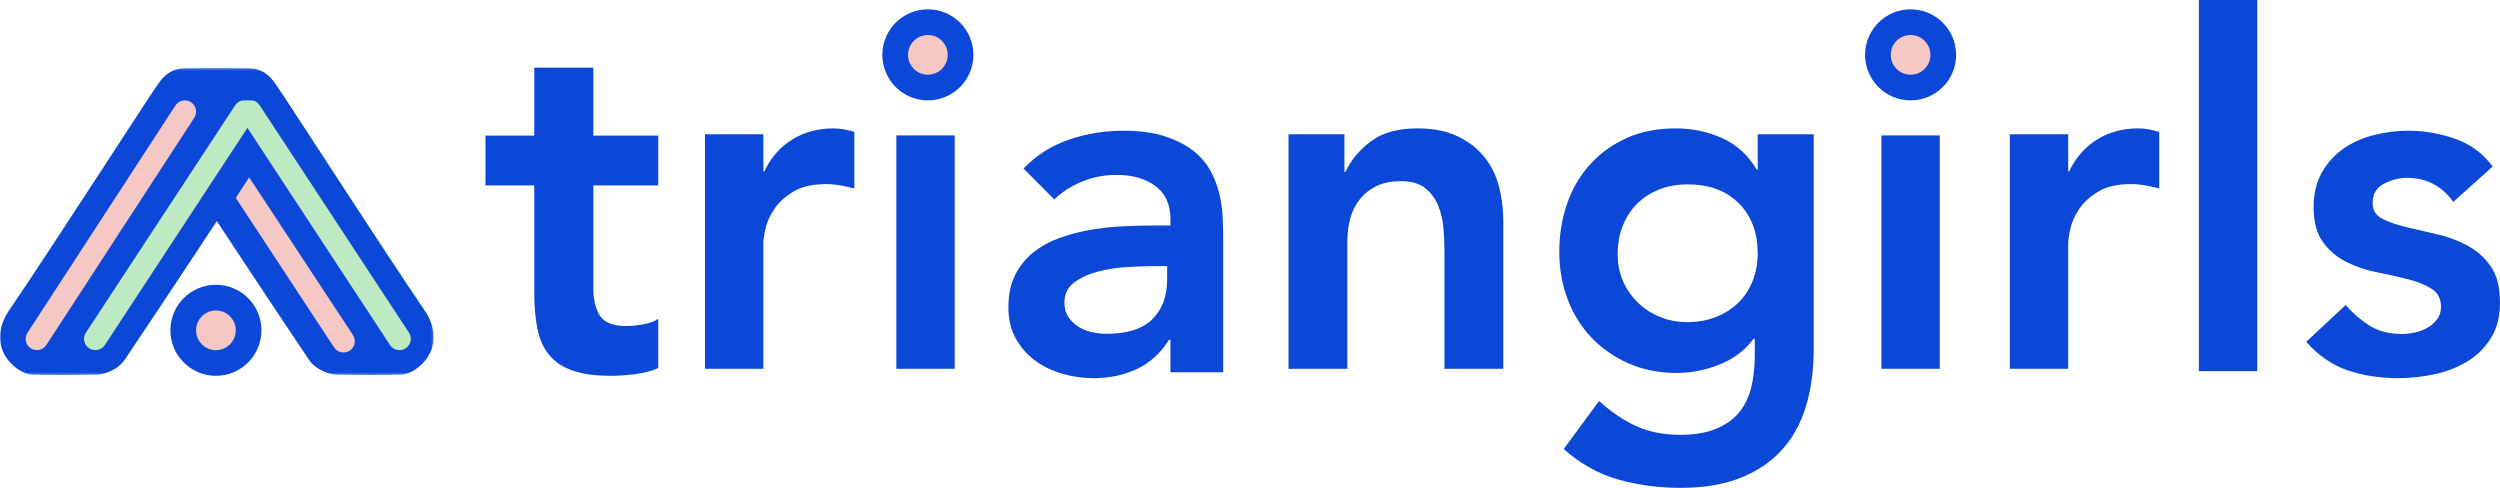 <?xml version="1.0" encoding="UTF-8"?>
<svg width="1071px" height="209px" viewBox="0 0 1071 209" version="1.1" xmlns="http://www.w3.org/2000/svg" xmlns:xlink="http://www.w3.org/1999/xlink">
    <!-- Generator: Sketch 52.5 (67469) - http://www.bohemiancoding.com/sketch -->
    <title>Group 2</title>
    <desc>Created with Sketch.</desc>
    <defs>
        <polygon id="path-1" points="0 0.172 185.781 0.172 185.781 131.651 0 131.651"></polygon>
    </defs>
    <g id="Page-1" stroke="none" stroke-width="1" fill="none" fill-rule="evenodd">
        <g id="logo-converted" transform="translate(-430, -196)">
            <g id="Group-2" transform="translate(430, 196)">
                <path d="M208,79.415 L208,58.078 L228.872,58.078 L228.872,29 L254.171,29 L254.171,58.078 L282,58.078 L282,79.415 L254.171,79.415 L254.171,123.345 C254.171,128.366 255.12,132.341 257.017,135.269 C258.915,138.198 262.674,139.662 268.296,139.662 C270.545,139.662 273.005,139.418 275.675,138.93 C278.346,138.442 280.454,137.64 282,136.525 L282,157.653 C279.33,158.908 276.062,159.78 272.197,160.268 C268.331,160.756 264.923,161 261.972,161 C255.225,161 249.708,160.268 245.422,158.803 C241.135,157.339 237.762,155.108 235.302,152.109 C232.842,149.111 231.156,145.38 230.242,140.918 C229.329,136.455 228.872,131.295 228.872,125.437 L228.872,79.415 L208,79.415 Z M302,57.512 L327.016,57.512 L327.016,73.423 L327.433,73.423 C330.213,67.561 334.174,63.025 339.316,59.815 C344.458,56.605 350.365,55 357.036,55 C358.565,55 360.059,55.14 361.518,55.419 C362.977,55.698 364.471,56.047 366,56.465 L366,80.75 C363.915,80.192 361.865,79.738 359.85,79.389 C357.835,79.04 355.855,78.866 353.909,78.866 C348.072,78.866 343.381,79.947 339.837,82.111 C336.293,84.274 333.583,86.751 331.707,89.543 C329.831,92.334 328.58,95.125 327.954,97.917 C327.329,100.708 327.016,102.801 327.016,104.197 L327.016,158 L302,158 L302,57.512 Z M384,58 L409,58 L409,158 L384,158 L384,58 Z M381,23 C381,18.972 382.489,15.465 385.468,12.479 C388.446,9.493 392.221,8 396.792,8 C401.364,8 405.208,9.424 408.325,12.271 C411.442,15.118 413,18.694 413,23 C413,27.306 411.442,30.882 408.325,33.729 C405.208,36.576 401.364,38 396.792,38 C392.221,38 388.446,36.507 385.468,33.521 C382.489,30.535 381,27.028 381,23 Z M501.418,145.595 L500.791,145.595 C497.167,151.344 492.567,155.515 486.991,158.109 C481.415,160.703 475.282,162 468.591,162 C463.991,162 459.495,161.369 455.105,160.107 C450.714,158.845 446.811,156.952 443.395,154.429 C439.98,151.905 437.227,148.75 435.136,144.964 C433.045,141.179 432,136.762 432,131.714 C432,126.246 432.976,121.584 434.927,117.728 C436.879,113.872 439.492,110.647 442.768,108.054 C446.044,105.46 449.842,103.392 454.164,101.849 C458.485,100.307 462.98,99.15 467.65,98.379 C472.32,97.608 477.024,97.117 481.764,96.907 C486.503,96.696 490.964,96.591 495.145,96.591 L501.418,96.591 L501.418,93.857 C501.418,87.548 499.258,82.815 494.936,79.661 C490.615,76.506 485.109,74.929 478.418,74.929 C473.121,74.929 468.173,75.875 463.573,77.768 C458.973,79.661 455,82.22 451.655,85.444 L438.482,72.194 C444.058,66.446 450.574,62.31 458.032,59.786 C465.489,57.262 473.191,56 481.136,56 C488.245,56 494.239,56.806 499.118,58.419 C503.997,60.031 508.039,62.099 511.245,64.623 C514.452,67.147 516.926,70.056 518.668,73.351 C520.411,76.646 521.665,79.976 522.432,83.341 C523.198,86.706 523.652,89.966 523.791,93.121 C523.93,96.276 524,99.045 524,101.429 L524,159.476 L501.418,159.476 L501.418,145.595 Z M500,114 L494.634,114 C491.057,114 487.05,114.141 482.615,114.423 C478.179,114.706 473.994,115.376 470.059,116.434 C466.124,117.493 462.797,119.045 460.078,121.091 C457.359,123.137 456,125.995 456,129.664 C456,132.063 456.537,134.074 457.61,135.697 C458.683,137.32 460.078,138.696 461.795,139.825 C463.512,140.954 465.444,141.765 467.59,142.259 C469.737,142.753 471.883,143 474.029,143 C482.901,143 489.447,140.919 493.668,136.755 C497.889,132.592 500,126.912 500,119.715 L500,114 Z M552,57.512 L575.945,57.512 L575.945,73.632 L576.365,73.632 C578.746,68.608 582.387,64.246 587.288,60.548 C592.189,56.849 598.84,55 607.242,55 C613.964,55 619.67,56.117 624.361,58.35 C629.052,60.583 632.868,63.514 635.808,67.142 C638.749,70.771 640.849,74.958 642.11,79.703 C643.37,84.449 644,89.403 644,94.567 L644,158 L618.795,158 L618.795,107.128 C618.795,104.337 618.654,101.231 618.374,97.812 C618.094,94.393 617.359,91.183 616.169,88.182 C614.979,85.181 613.123,82.669 610.603,80.645 C608.082,78.622 604.651,77.61 600.311,77.61 C596.11,77.61 592.574,78.308 589.703,79.703 C586.833,81.099 584.452,82.983 582.562,85.356 C580.671,87.728 579.306,90.45 578.466,93.52 C577.626,96.591 577.205,99.801 577.205,103.15 L577.205,158 L552,158 L552,57.512 Z M777,57.525 L777,149.462 C777,158.578 775.878,166.818 773.633,174.182 C771.389,181.545 767.917,187.786 763.217,192.906 C758.518,198.025 752.591,201.987 745.436,204.792 C738.282,207.597 729.795,209 719.975,209 C710.576,209 701.668,207.808 693.251,205.423 C684.834,203.039 677.048,198.691 669.894,192.38 L685.044,171.762 C690.095,176.391 695.355,179.967 700.826,182.492 C706.297,185.016 712.61,186.279 719.764,186.279 C725.797,186.279 730.882,185.437 735.02,183.754 C739.159,182.071 742.455,179.757 744.91,176.811 C747.365,173.866 749.119,170.325 750.171,166.187 C751.223,162.05 751.749,157.456 751.749,152.407 L751.749,145.044 L751.328,145.044 C747.681,149.953 742.841,153.634 736.809,156.089 C730.777,158.543 724.604,159.77 718.292,159.77 C710.716,159.77 703.842,158.403 697.67,155.668 C691.497,152.933 686.202,149.251 681.783,144.623 C677.364,139.995 673.962,134.525 671.577,128.213 C669.192,121.902 668,115.169 668,108.016 C668,100.583 669.122,93.64 671.367,87.189 C673.611,80.737 676.908,75.127 681.257,70.358 C685.606,65.589 690.831,61.837 696.933,59.102 C703.036,56.367 710.015,55 717.871,55 C725.025,55 731.689,56.403 737.861,59.208 C744.033,62.013 748.943,66.501 752.591,72.672 L753.012,72.672 L753.012,57.525 L777,57.525 Z M723,79 C718.493,79 714.408,79.732 710.746,81.197 C707.084,82.661 703.951,84.684 701.345,87.264 C698.739,89.845 696.697,92.983 695.218,96.679 C693.739,100.375 693,104.455 693,108.918 C693,112.963 693.739,116.729 695.218,120.216 C696.697,123.703 698.775,126.772 701.451,129.422 C704.127,132.072 707.296,134.164 710.958,135.699 C714.62,137.233 718.563,138 722.789,138 C727.437,138 731.627,137.233 735.359,135.699 C739.092,134.164 742.261,132.107 744.866,129.527 C747.472,126.946 749.479,123.843 750.887,120.216 C752.296,116.59 753,112.684 753,108.5 C753,99.713 750.324,92.599 744.972,87.16 C739.62,81.72 732.296,79 723,79 Z M806,58 L831,58 L831,158 L806,158 L806,58 Z M803,23 C803,18.972 804.489,15.465 807.468,12.479 C810.446,9.493 814.221,8 818.792,8 C823.364,8 827.208,9.424 830.325,12.271 C833.442,15.118 835,18.694 835,23 C835,27.306 833.442,30.882 830.325,33.729 C827.208,36.576 823.364,38 818.792,38 C814.221,38 810.446,36.507 807.468,33.521 C804.489,30.535 803,27.028 803,23 Z M861,57.512 L886.016,57.512 L886.016,73.423 L886.433,73.423 C889.213,67.561 893.174,63.025 898.316,59.815 C903.458,56.605 909.365,55 916.036,55 C917.565,55 919.059,55.14 920.518,55.419 C921.977,55.698 923.471,56.047 925,56.465 L925,80.75 C922.915,80.192 920.865,79.738 918.85,79.389 C916.835,79.04 914.855,78.866 912.909,78.866 C907.072,78.866 902.381,79.947 898.837,82.111 C895.293,84.274 892.583,86.751 890.707,89.543 C888.831,92.334 887.58,95.125 886.954,97.917 C886.329,100.708 886.016,102.801 886.016,104.197 L886.016,158 L861,158 L861,57.512 Z M942,0 L967,0 L967,159 L942,159 L942,0 Z M1050.987,86.496 C1046.072,79.626 1039.471,76.19 1031.185,76.19 C1027.815,76.19 1024.514,77.032 1021.284,78.714 C1018.054,80.397 1016.439,83.131 1016.439,86.917 C1016.439,90.001 1017.773,92.245 1020.442,93.647 C1023.11,95.049 1026.481,96.241 1030.553,97.222 C1034.626,98.204 1039.015,99.22 1043.72,100.272 C1048.424,101.323 1052.813,102.936 1056.886,105.109 C1060.959,107.282 1064.329,110.262 1066.997,114.048 C1069.666,117.833 1071,123.021 1071,129.611 C1071,135.64 1069.701,140.723 1067.103,144.859 C1064.505,148.995 1061.134,152.325 1056.991,154.849 C1052.848,157.373 1048.179,159.196 1042.982,160.317 C1037.786,161.439 1032.59,162 1027.393,162 C1019.529,162 1012.296,160.878 1005.695,158.635 C999.095,156.392 993.196,152.325 988,146.437 L1004.853,130.663 C1008.083,134.308 1011.559,137.288 1015.28,139.601 C1019.002,141.915 1023.531,143.071 1028.868,143.071 C1030.694,143.071 1032.59,142.861 1034.556,142.44 C1036.522,142.02 1038.348,141.319 1040.033,140.337 C1041.718,139.356 1043.088,138.129 1044.141,136.657 C1045.194,135.185 1045.721,133.467 1045.721,131.504 C1045.721,127.999 1044.387,125.405 1041.718,123.722 C1039.05,122.04 1035.679,120.673 1031.607,119.621 C1027.534,118.569 1023.145,117.588 1018.44,116.677 C1013.736,115.765 1009.347,114.293 1005.274,112.26 C1001.201,110.227 997.831,107.388 995.162,103.742 C992.494,100.097 991.16,95.049 991.16,88.599 C991.16,82.991 992.319,78.118 994.636,73.982 C996.953,69.846 1000.008,66.446 1003.799,63.782 C1007.591,61.118 1011.945,59.155 1016.86,57.893 C1021.776,56.631 1026.761,56 1031.817,56 C1038.558,56 1045.229,57.157 1051.83,59.47 C1058.431,61.784 1063.767,65.745 1067.84,71.353 L1050.987,86.496 Z" id="triangirls" fill="#0B48D8"></path>
                <g id="logo" transform="translate(0, 29)">
                    <path d="M38.179,120.221 C40.397,121.67 43.394,121.038 44.84,118.816 L108.222,21.454 C109.669,19.233 109.038,16.229 106.821,14.779 C104.604,13.33 101.606,13.962 100.16,16.184 L36.778,113.546 C35.331,115.767 35.962,118.771 38.179,120.221" id="Fill-1" fill="#B5DCBB"></path>
                    <path d="M173.821,121.221 C171.604,122.67 168.606,122.038 167.159,119.816 L103.777,22.454 C102.331,20.232 102.962,17.229 105.179,15.779 C107.396,14.33 110.394,14.962 111.84,17.184 L175.223,114.545 C176.669,116.768 176.038,119.771 173.821,121.221" id="Fill-3" fill="#B5DCBB"></path>
                    <g id="Group-7">
                        <mask id="mask-2" fill="white">
                            <use xlink:href="#path-1"></use>
                        </mask>
                        <g id="Clip-6"></g>
                        <path d="M181.647,103.579 C165.286,79.702 122.31,12.973 117.963,6.833 C113.616,0.692 109.395,0.318 106.018,0.234 C102.747,0.152 83.034,0.152 79.764,0.234 C76.386,0.318 72.165,0.692 67.818,6.833 C63.471,12.973 20.496,79.702 4.135,103.579 C-7.054,119.909 7.284,131.405 13.962,131.53 C25.916,131.755 34.383,131.614 41.283,131.53 C44.207,131.495 50.289,129.763 53.473,125.047 C67.019,104.98 92.891,65.728 92.891,65.728 C92.891,65.728 118.762,104.98 132.308,125.047 C135.492,129.763 141.574,131.495 144.498,131.53 C151.398,131.614 159.865,131.755 171.819,131.53 C178.497,131.405 192.835,119.909 181.647,103.579" id="Fill-5" fill="#0B48D8" mask="url(#mask-2)"></path>
                    </g>
                    <path d="M13.179,120.221 C15.396,121.67 18.394,121.038 19.84,118.816 L83.223,21.454 C84.669,19.233 84.038,16.229 81.821,14.779 C79.604,13.33 76.606,13.962 75.16,16.184 L11.778,113.546 C10.331,115.767 10.962,118.771 13.179,120.221" id="Fill-8" fill="#F5C8C5"></path>
                    <path d="M149.808,121.222 C147.578,122.67 144.563,122.038 143.108,119.818 L101,55.777 C102.909,52.864 103.67,51.758 106.753,47 L151.218,114.552 C152.673,116.772 152.039,119.773 149.808,121.222" id="Fill-10" fill="#F5C8C5"></path>
                    <path d="M175.216,113.543 L111.271,16.142 C110.64,15.181 109.27,14.045 107.926,14.013 C107.39,13.996 104.61,13.996 104.074,14.013 C102.73,14.045 101.36,15.181 100.729,16.142 L36.784,113.543 C35.325,115.766 35.962,118.77 38.199,120.221 C40.436,121.671 43.46,121.038 44.919,118.815 L106,25.777 L167.081,118.815 C168.54,121.038 171.565,121.671 173.801,120.221 C176.039,118.77 176.675,115.766 175.216,113.543" id="Fill-12" fill="#BDE9C3"></path>
                    <path d="M112,112.5 C112,123.27 103.27,132 92.5,132 C81.731,132 73,123.27 73,112.5 C73,101.73 81.731,93 92.5,93 C103.27,93 112,101.73 112,112.5" id="Fill-14" fill="#0B48D8"></path>
                    <path d="M101,112.5 C101,117.194 97.195,121 92.5,121 C87.806,121 84,117.194 84,112.5 C84,107.805 87.806,104 92.5,104 C97.195,104 101,107.805 101,112.5" id="Fill-16" fill="#F5C8C5"></path>
                </g>
                <circle id="Oval" fill="#F5C8C5" cx="397" cy="23" r="10"></circle>
                <path d="M417,23.5 C417,34.27 408.27,43 397.5,43 C386.731,43 378,34.27 378,23.5 C378,12.73 386.731,4 397.5,4 C408.27,4 417,12.73 417,23.5" id="Fill-14" fill="#0B48D8"></path>
                <path d="M406,23.5 C406,28.194 402.195,32 397.5,32 C392.806,32 389,28.194 389,23.5 C389,18.805 392.806,15 397.5,15 C402.195,15 406,18.805 406,23.5" id="Fill-16" fill="#F5C8C5"></path>
                <path d="M838,23.5 C838,34.27 829.27,43 818.5,43 C807.731,43 799,34.27 799,23.5 C799,12.73 807.731,4 818.5,4 C829.27,4 838,12.73 838,23.5" id="Fill-14" fill="#0B48D8"></path>
                <path d="M827,23.5 C827,28.194 823.195,32 818.5,32 C813.806,32 810,28.194 810,23.5 C810,18.805 813.806,15 818.5,15 C823.195,15 827,18.805 827,23.5" id="Fill-16" fill="#F5C8C5"></path>
            </g>
        </g>
    </g>
</svg>
